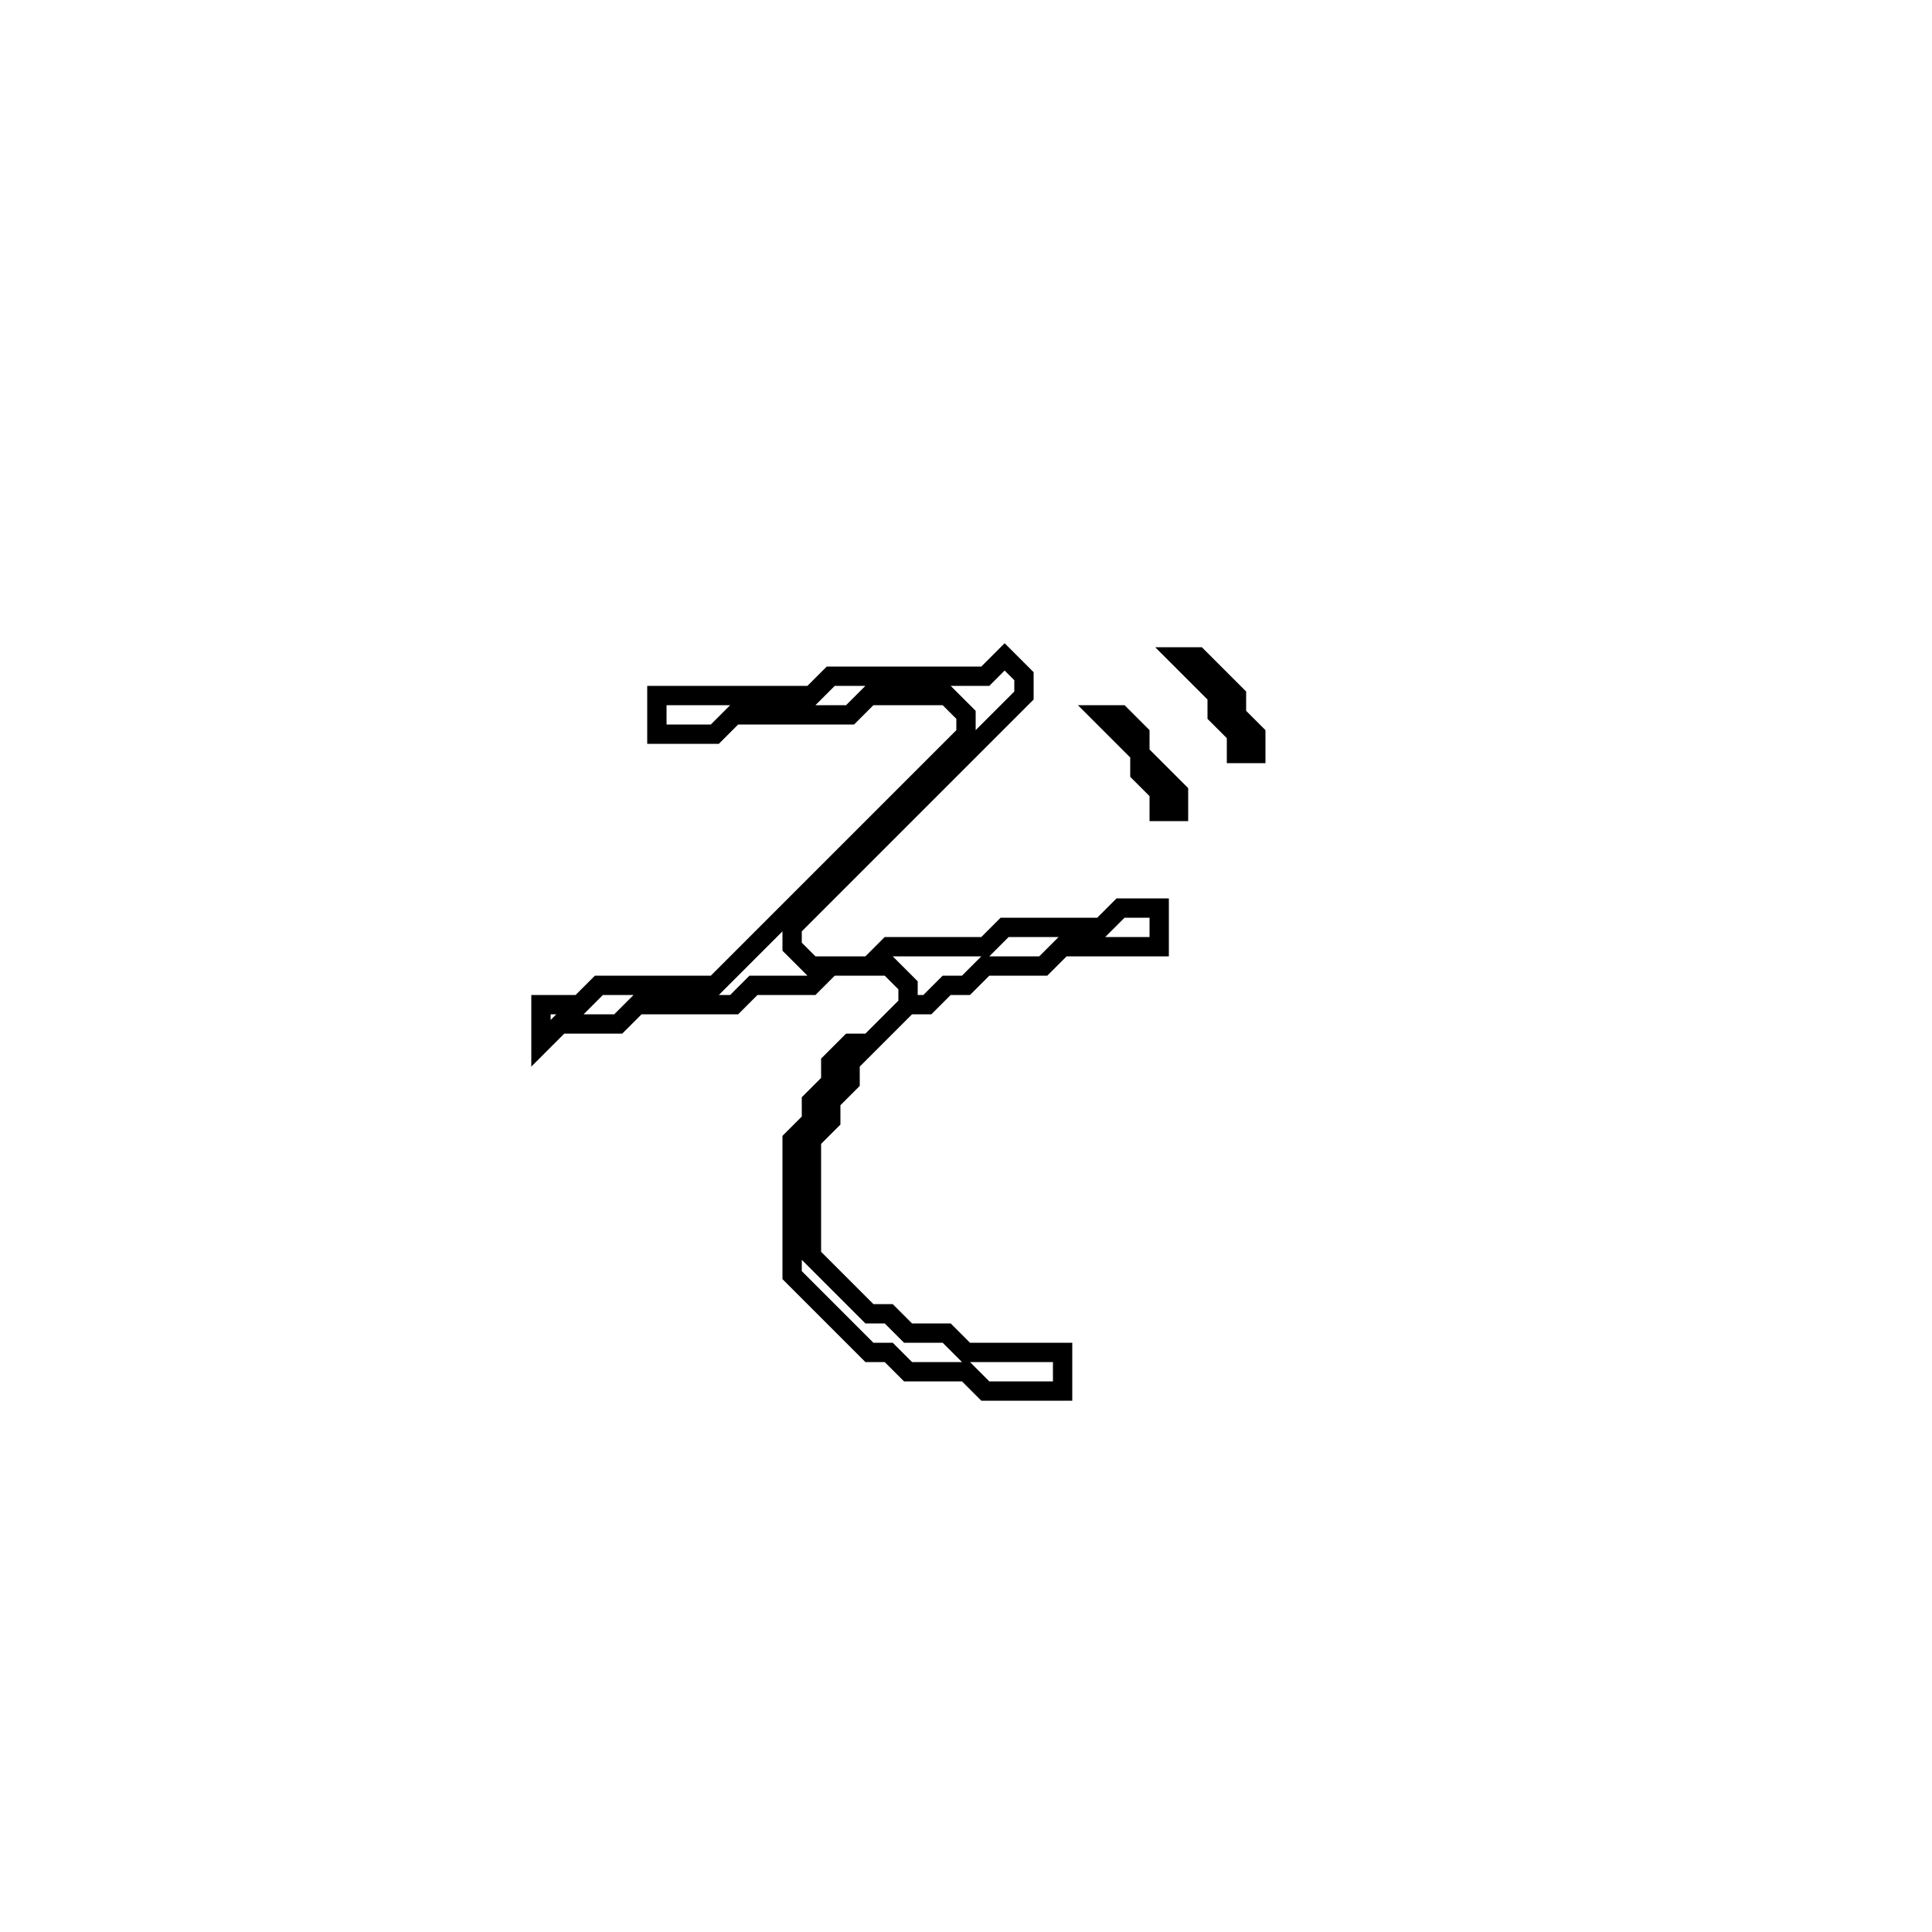 <?xml version="1.0" encoding="utf-8" ?>
<svg baseProfile="full" height="100" version="1.1" width="100" xmlns="http://www.w3.org/2000/svg" xmlns:ev="http://www.w3.org/2001/xml-events" xmlns:xlink="http://www.w3.org/1999/xlink"><defs /><polygon fill="none" id="1" points="57,37 59,39 59,40 60,41 60,42 61,42 61,41 59,39 59,38 58,37" stroke="black" stroke-width="1" /><polygon fill="none" id="2" points="61,34 63,36 63,37 64,38 64,39 65,39 65,38 64,37 64,36 62,34" stroke="black" stroke-width="1" /><polygon fill="none" id="3" points="52,34 51,35 43,35 42,36 34,36 34,38 37,38 38,37 44,37 45,36 49,36 50,37 50,38 37,51 31,51 30,52 28,52 28,54 29,53 32,53 33,52 38,52 39,51 42,51 43,50 46,50 47,51 47,52 45,54 44,54 43,55 43,56 42,57 42,58 41,59 41,66 45,70 46,70 47,71 50,71 51,72 55,72 55,70 50,70 49,69 47,69 46,68 45,68 42,65 42,59 43,58 43,57 44,56 44,55 47,52 48,52 49,51 50,51 51,50 54,50 55,49 60,49 60,47 58,47 57,48 52,48 51,49 46,49 45,50 42,50 41,49 41,48 53,36 53,35" stroke="black" stroke-width="1" /></svg>